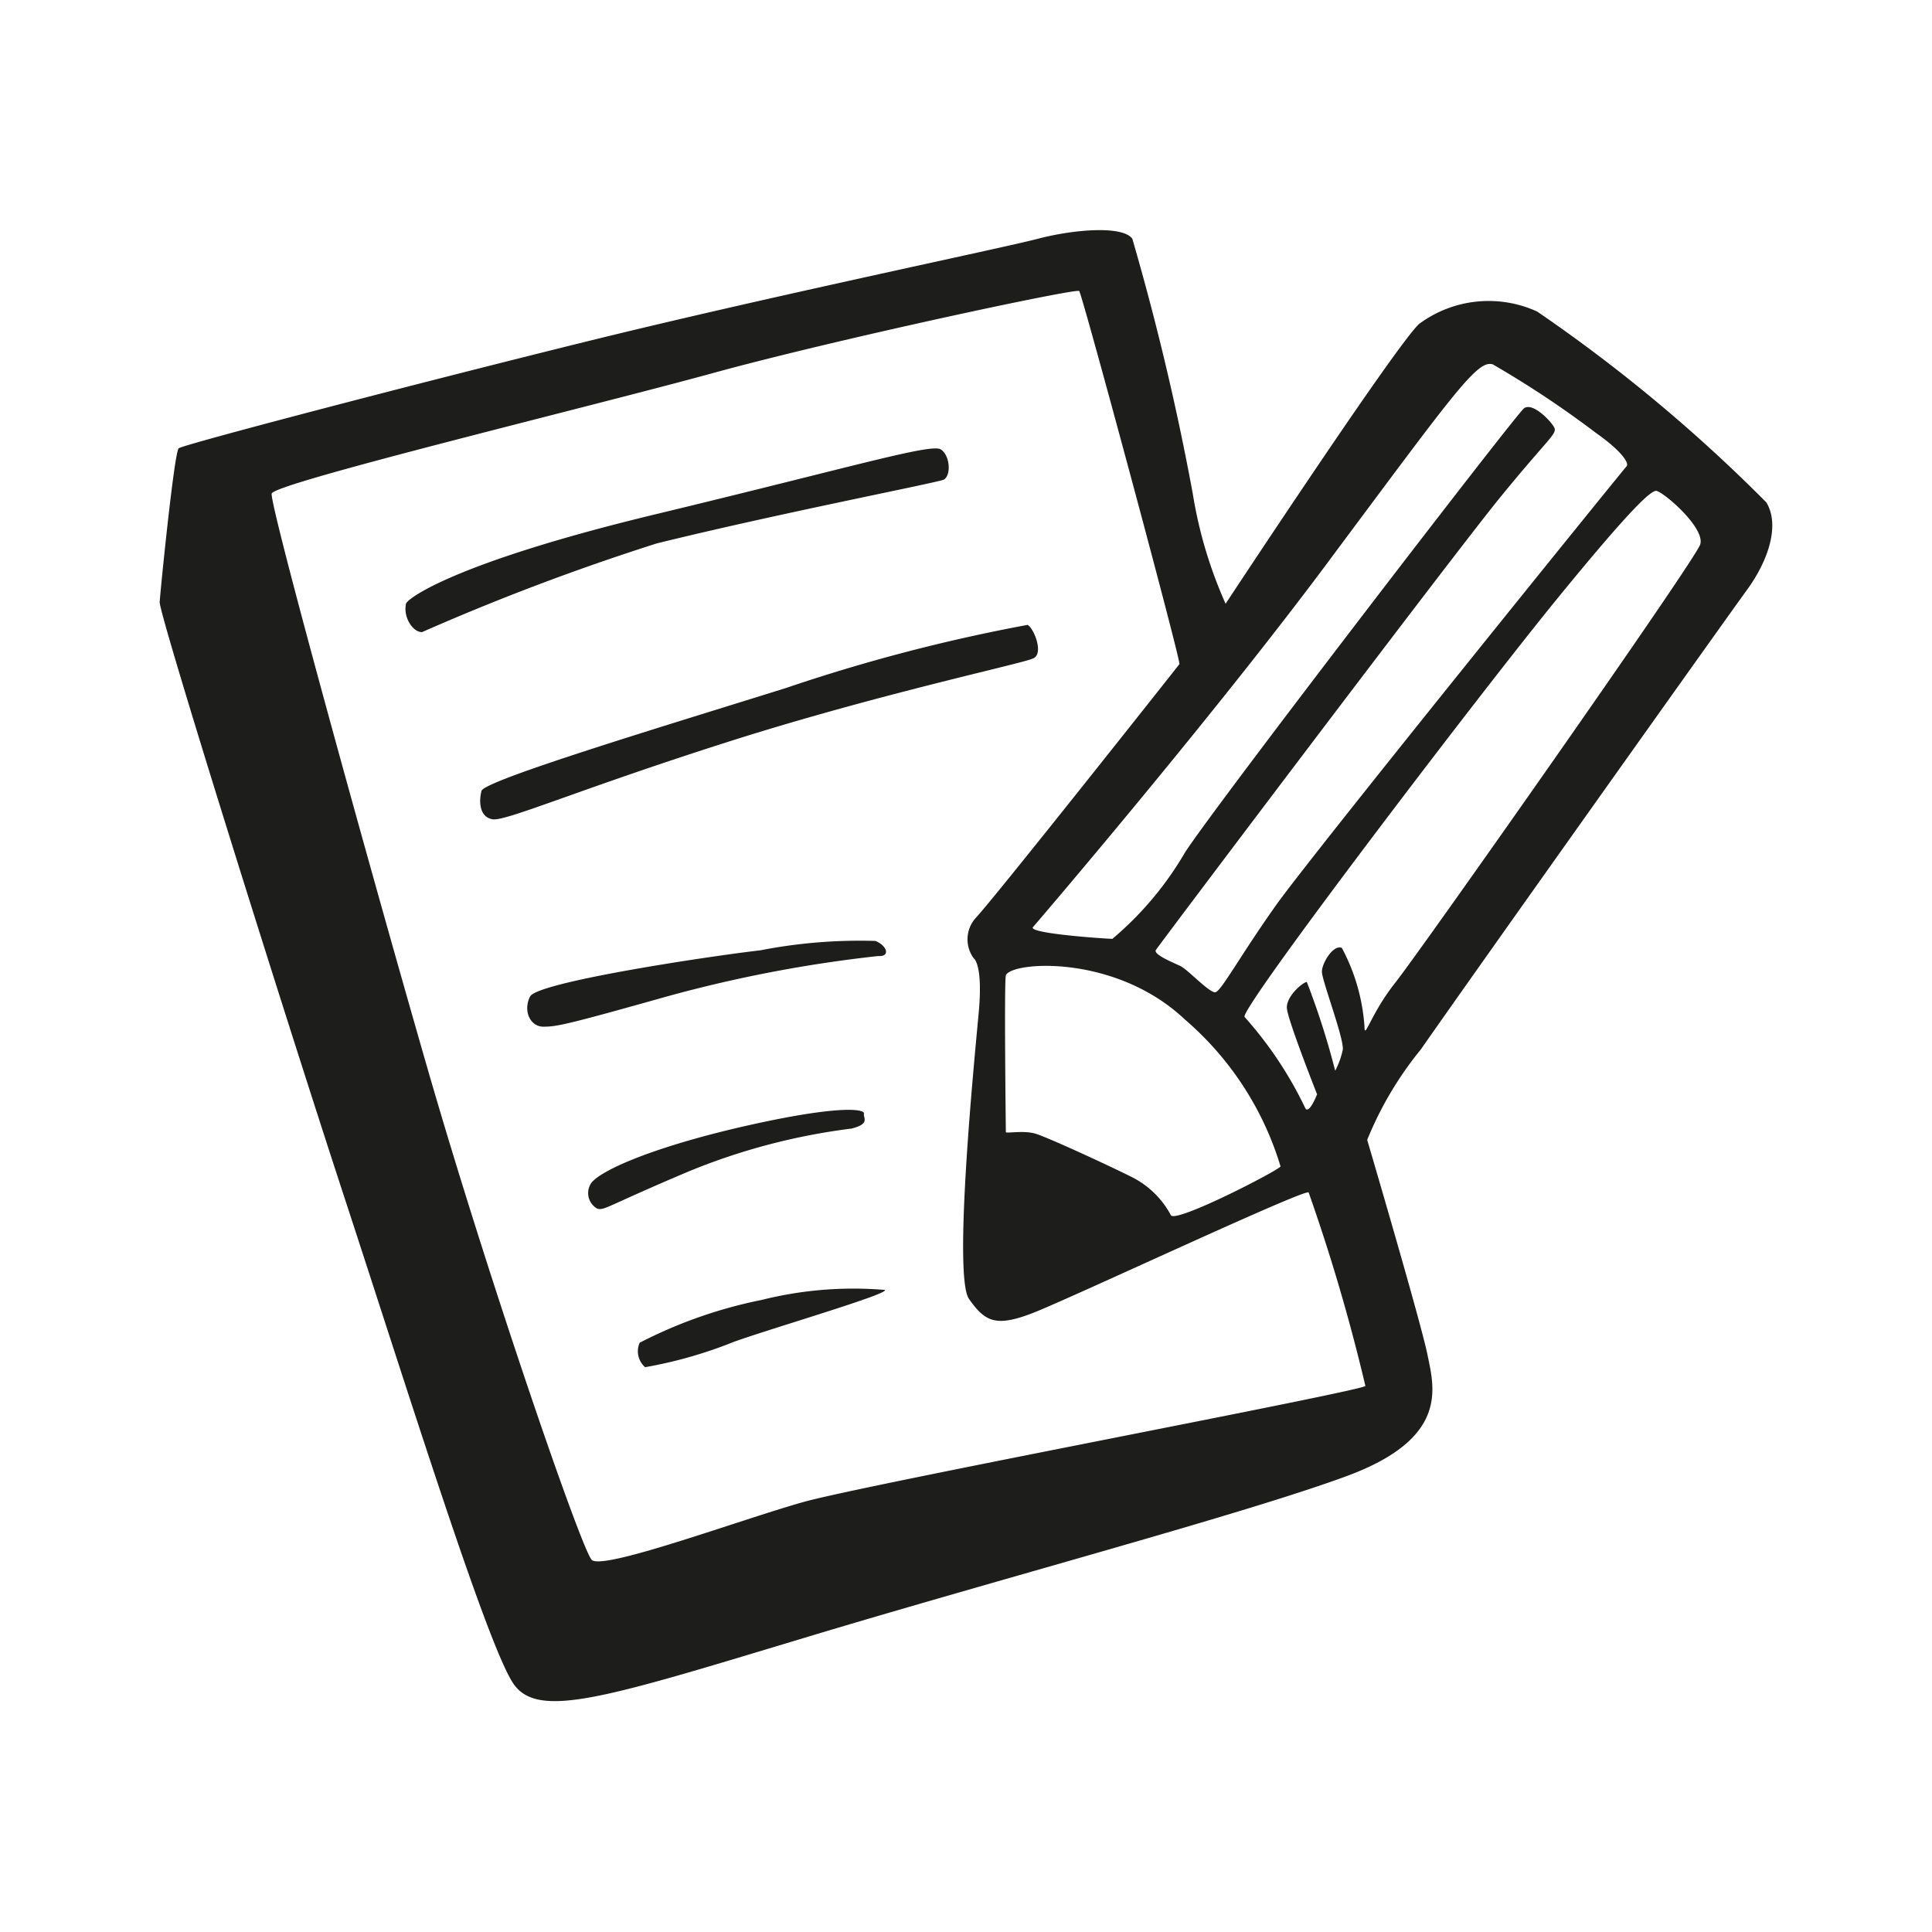 <svg id="Layer_1" data-name="Layer 1" xmlns="http://www.w3.org/2000/svg" width="64" height="64" viewBox="0 0 64 64"><defs><style>.cls-1{fill:#1d1d1b;}</style></defs><title>notes</title><path class="cls-1" d="M57.85,19.57c.78-1.06,1.1-2.22.66-2.93a52.27,52.27,0,0,0-7.59-6.32,3.87,3.87,0,0,0-3.91.41C46.23,11.45,40.6,20,40.6,20a14.58,14.58,0,0,1-1.09-3.66,86.5,86.5,0,0,0-2-8.43c-.31-.44-1.91-.32-3.13,0s-9,1.93-15.06,3.43S6.07,14.73,5.92,14.85s-.63,4.94-.63,5.1c0,.47,4,13.25,6.13,19.75s4.78,15,5.62,16.12,3.06.41,9.59-1.56,14.63-4.12,18-5.37,2.88-2.91,2.66-4-2-7.13-2-7.13a11.69,11.69,0,0,1,1.78-3C48.57,32.6,57.07,20.64,57.85,19.57ZM44.26,18.26c4-5.37,4.69-6.34,5.19-6.19a33,33,0,0,1,3.43,2.28c.85.6,1.1,1,1,1.1S43.45,28.32,42.26,30s-1.81,2.84-2,2.87-.91-.75-1.16-.87-.9-.38-.81-.53,9.78-13,11.41-15,1.9-2.1,1.78-2.32-.72-.84-1-.62S40.32,26.6,39.26,28.23a10.94,10.94,0,0,1-2.41,2.87c-.18,0-2.9-.18-2.62-.4C34.23,30.7,40.29,23.64,44.26,18.26ZM42.42,38.64c-.1.15-3.44,1.87-3.63,1.62A3,3,0,0,0,37.51,39c-.88-.44-2.78-1.31-3.19-1.44s-1,0-1-.06-.06-4.94,0-5.19c.18-.46,3.63-.72,5.94,1.47A10.34,10.34,0,0,1,42.42,38.64ZM26.6,49.76c-2.09.59-6.65,2.28-7,1.91s-3.46-9.41-5.46-16.35S8.92,16.7,9,16.35s10.65-2.9,14.65-4,12-2.81,12.1-2.71S39.13,21.92,39.07,22s-6.15,7.78-6.75,8.41a1.06,1.06,0,0,0-.06,1.34s.31.19.16,1.81-.85,8.72-.32,9.47.88.94,2.1.47,9-4.12,9.15-4a62.21,62.21,0,0,1,1.88,6.41C45.2,46.07,28.7,49.17,26.6,49.76ZM45.2,34a6.45,6.45,0,0,0-.75-2.6c-.28-.12-.66.5-.66.79s.75,2.25.69,2.59a2.67,2.67,0,0,1-.25.69,25.67,25.67,0,0,0-.94-2.94c-.12,0-.69.47-.66.87s1,2.85,1,2.85-.28.72-.4.44a12.77,12.77,0,0,0-2-3C41,33.5,49,23,51.57,19.85s3.1-3.56,3.28-3.59,1.66,1.22,1.47,1.78-9.25,13.44-10.09,14.5S45.2,34.48,45.2,34ZM31.26,15.89c.25-.13.22-.79-.09-1s-2.75.53-9.47,2.15S13.47,19.85,13.45,20c-.1.44.22.94.53.94A78,78,0,0,1,21.76,18C25.82,17,31,16,31.26,15.89Zm2.94,5.93c.4-.12.06-1-.16-1.12a57.49,57.49,0,0,0-8,2.09c-4,1.25-10,3.06-10.09,3.41s-.07.87.37.94,2.88-1,7.81-2.57S33.79,22,34.2,21.82ZM29,31.17a17.18,17.18,0,0,0-3.81.31c-1.88.22-7.39,1.06-7.63,1.53s0,1,.44,1,.75-.06,4.09-1a44.5,44.5,0,0,1,7-1.34C29.51,31.7,29.38,31.32,29,31.17Zm-.81,6.22c.65-.16.4-.35.43-.5s-.78-.29-3.75.37S20,38.7,19.6,39.17a.59.59,0,0,0,.19.87c.25.06.31-.09,3.06-1.25A21,21,0,0,1,28.17,37.39Zm-3,5.68a15.45,15.45,0,0,0-4,1.41.7.7,0,0,0,.18.81,14.59,14.59,0,0,0,2.94-.84c1.22-.44,5.19-1.6,5-1.72A12.5,12.5,0,0,0,25.2,43.07Z"/></svg>